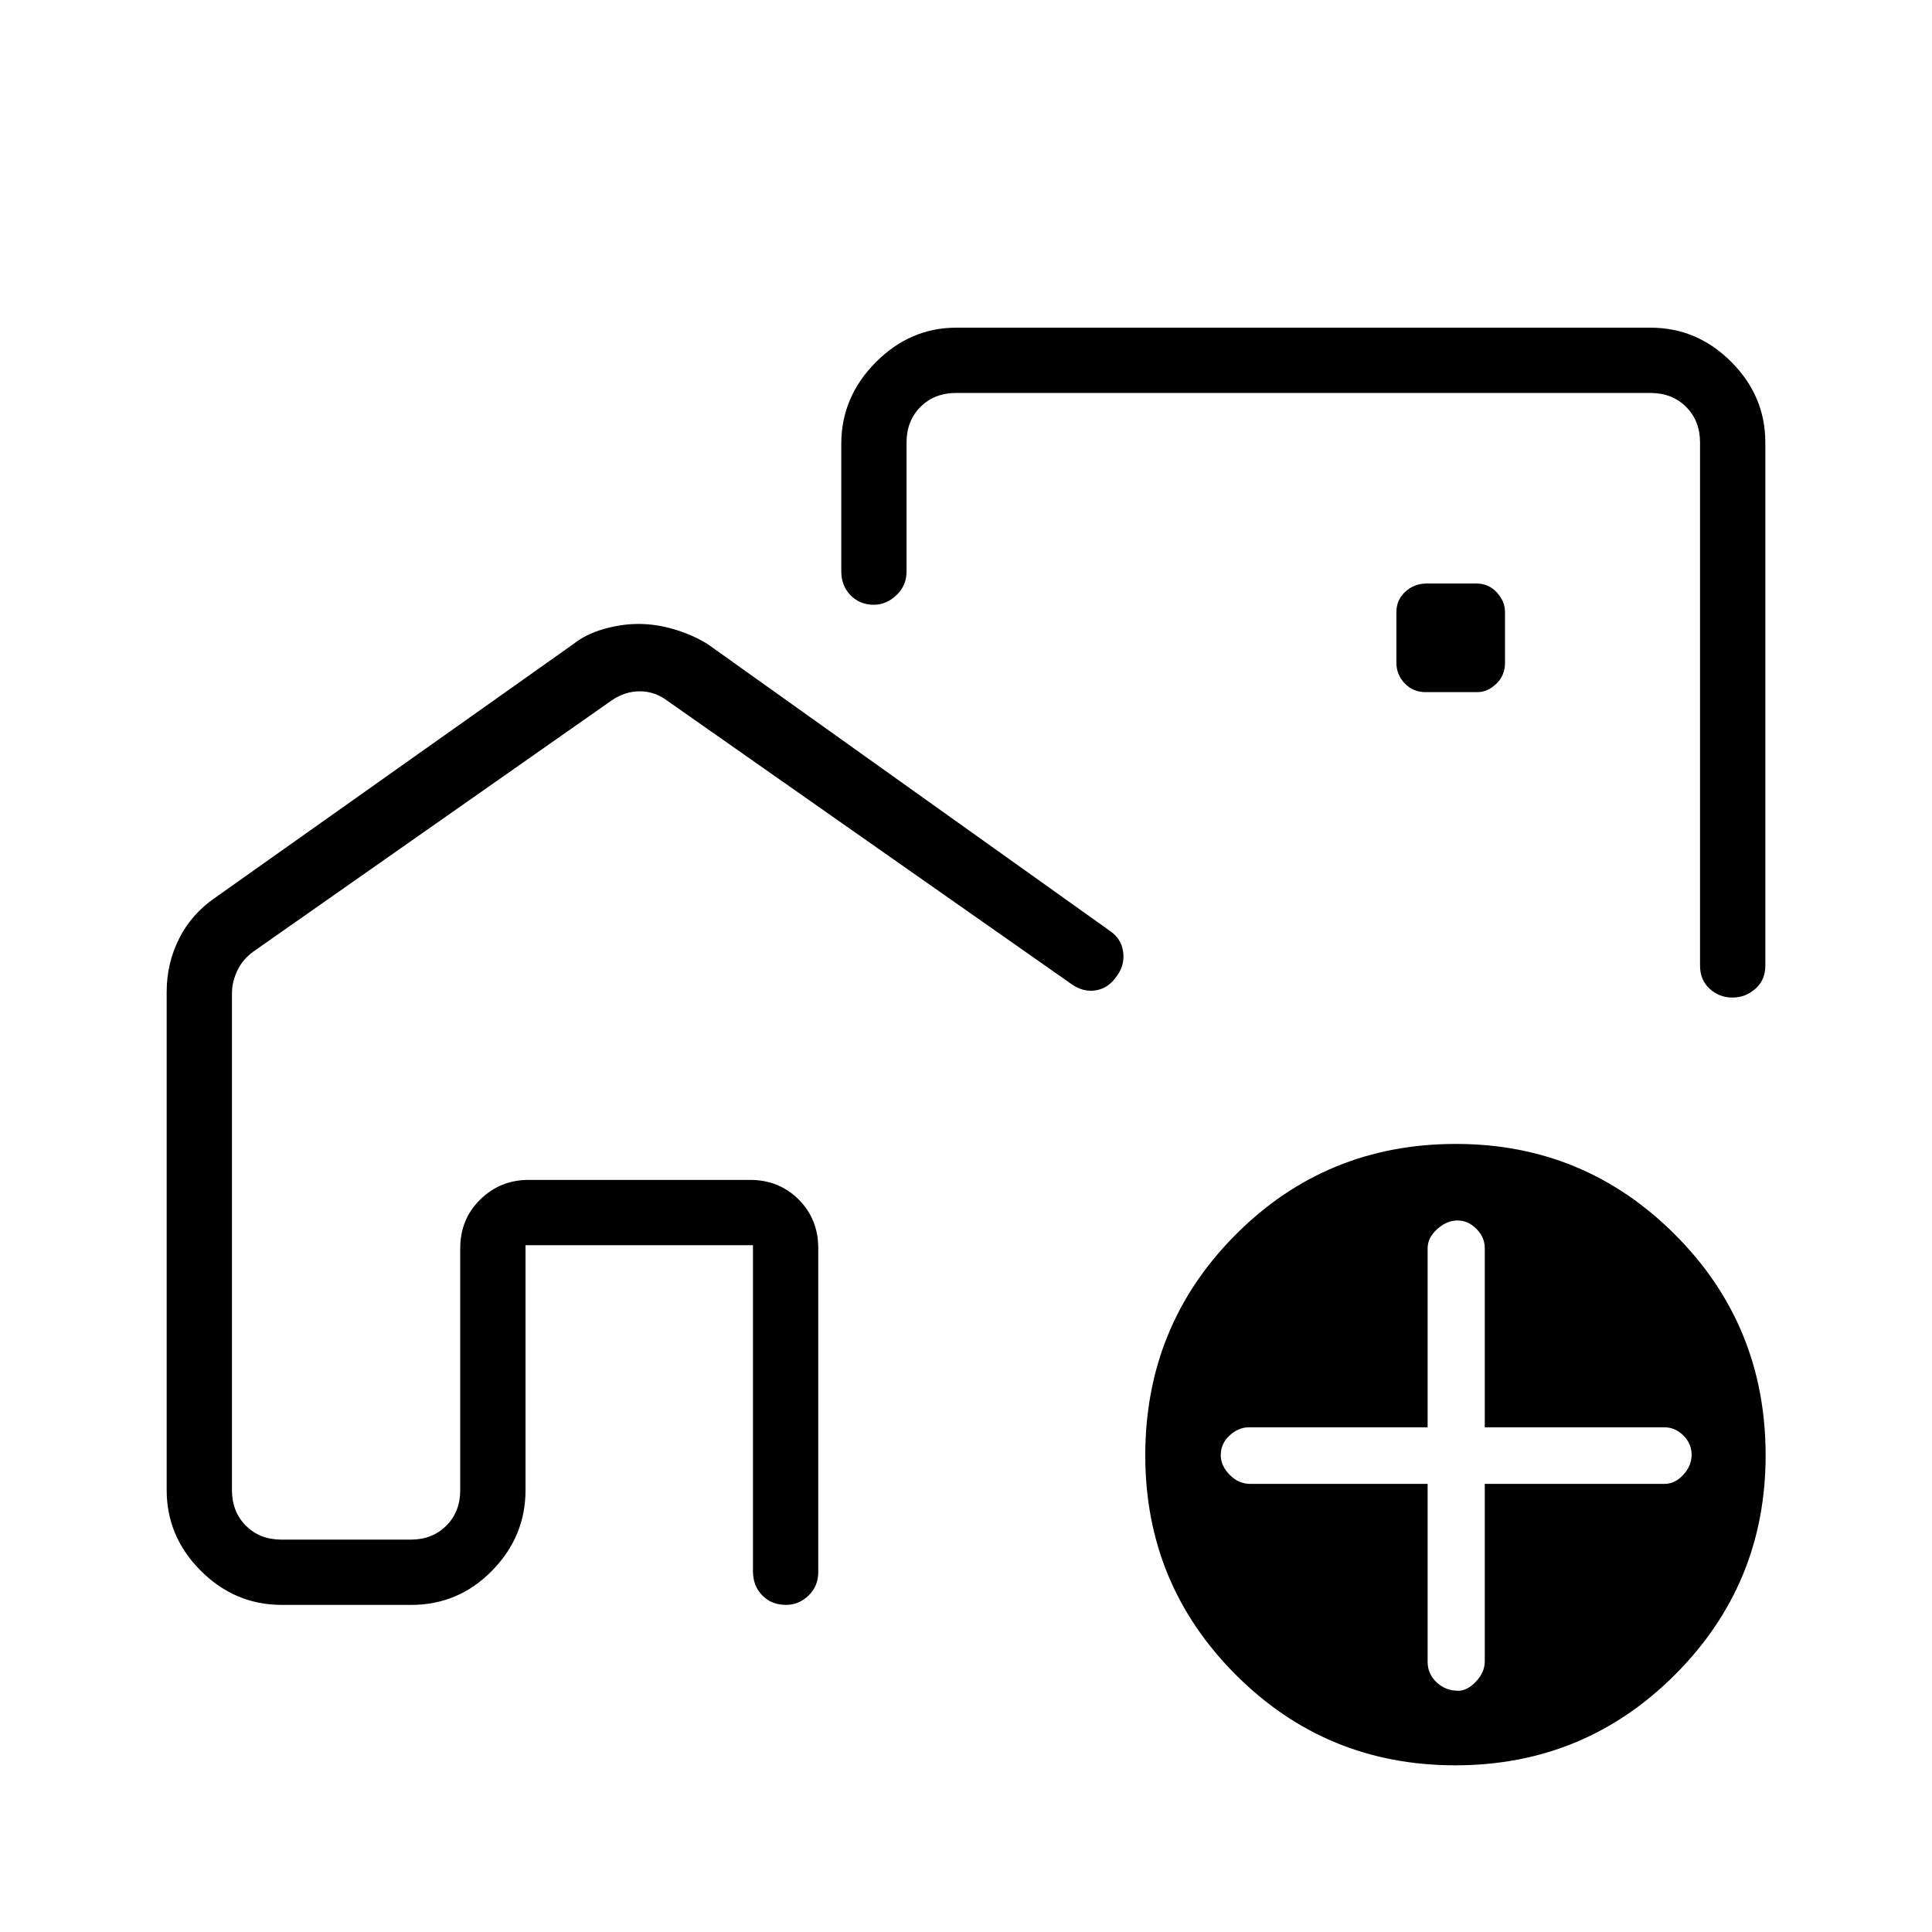 <svg xmlns="http://www.w3.org/2000/svg" height="40" viewBox="0 -960 960 960" width="40"><path d="M228.69-194.97v-178.75h177.9v178.75-178.75h-177.9v178.75Zm398.59-337.57ZM317.35-649.97q8.51 0 17.55 2.65 9.04 2.65 16.7 7.35l199.96 142.56q5.73 3.92 6.55 10.6.81 6.67-3.36 12.04-3.94 5.78-10.12 6.84-6.19 1.06-11.96-2.9L331.49-611.87q-6.16-4.62-13.59-4.62-7.44 0-14.11 4.62L126.03-487.26q-5.39 3.85-8.08 9.49-2.69 5.64-2.69 11.28v246.9q0 10.77 6.92 17.69 6.92 6.93 17.69 6.93h64.21q10.77 0 17.69-6.93 6.92-6.92 6.92-17.69v-120.15q0-14.5 9.94-24.24 9.94-9.74 24.04-9.74h109.95q14.49 0 24.23 9.74t9.74 24.24v160.87q0 7.02-4.82 11.68-4.82 4.65-11.19 4.65-7.2 0-11.81-4.72-4.62-4.73-4.62-11.86v-162.16H261.13v121.69q0 23.14-16.67 40.09-16.66 16.96-40.07 16.96h-64.36q-23.31 0-40.26-16.96-16.95-16.95-16.95-40.09v-247.6q0-14.09 6.15-26.35 6.15-12.25 17.66-20.19l178.28-126.24q6.21-4.94 15.07-7.47 8.87-2.53 17.37-2.53Zm502.78-147.21q23.13 0 40.09 16.96 16.96 16.96 16.96 40.09v259.95q0 7.13-4.93 11.49-4.92 4.37-11.44 4.37t-11.29-4.37q-4.78-4.36-4.78-11.49v-259.95q0-10.77-6.92-17.69-6.92-6.92-17.69-6.92H475.08q-10.77 0-17.7 6.92-6.92 6.92-6.92 17.69v64.07q0 7.12-5.07 11.85-5.07 4.72-11.19 4.72-6.94 0-11.56-4.72-4.61-4.73-4.61-11.85v-63.43q0-23.21 17.09-40.45 17.09-17.24 40.08-17.24h344.93ZM723.14-82.82q-64.16 0-109.11-45.02t-44.95-108.94q0-64.67 44.92-109.74 44.93-45.07 109.43-45.07 63.83 0 108.87 45.05 45.03 45.05 45.03 109.73 0 63.91-45.02 108.95-45.02 45.04-109.17 45.04Zm-13.76-139.85v88.37q0 6.06 4.46 10.24 4.46 4.19 10.78 4.19 4.48 0 8.81-4.6 4.34-4.59 4.34-10.03v-88.17h89.33q5.16 0 9.31-4.5 4.15-4.51 4.15-9.98 0-5.47-4.07-9.54-4.08-4.08-9.39-4.08h-89.33v-89.08q0-5.34-4.15-9.53-4.14-4.18-9.42-4.18t-10.05 4.28q-4.77 4.29-4.77 9.47v89.04h-88.82q-5.15 0-9.56 4.03-4.41 4.02-4.41 9.85 0 5.21 4.43 9.72 4.42 4.5 10.21 4.5h88.15Zm-.95-393.41h25.6q5.14 0 9.46-4.14 4.33-4.15 4.33-10.34v-25.4q0-5.23-4.05-9.66t-10.11-4.43h-24.75q-6.2 0-10.63 4.08-4.43 4.08-4.43 10.18v24.95q0 6.11 4.17 10.44 4.18 4.32 10.41 4.32Z"/></svg>